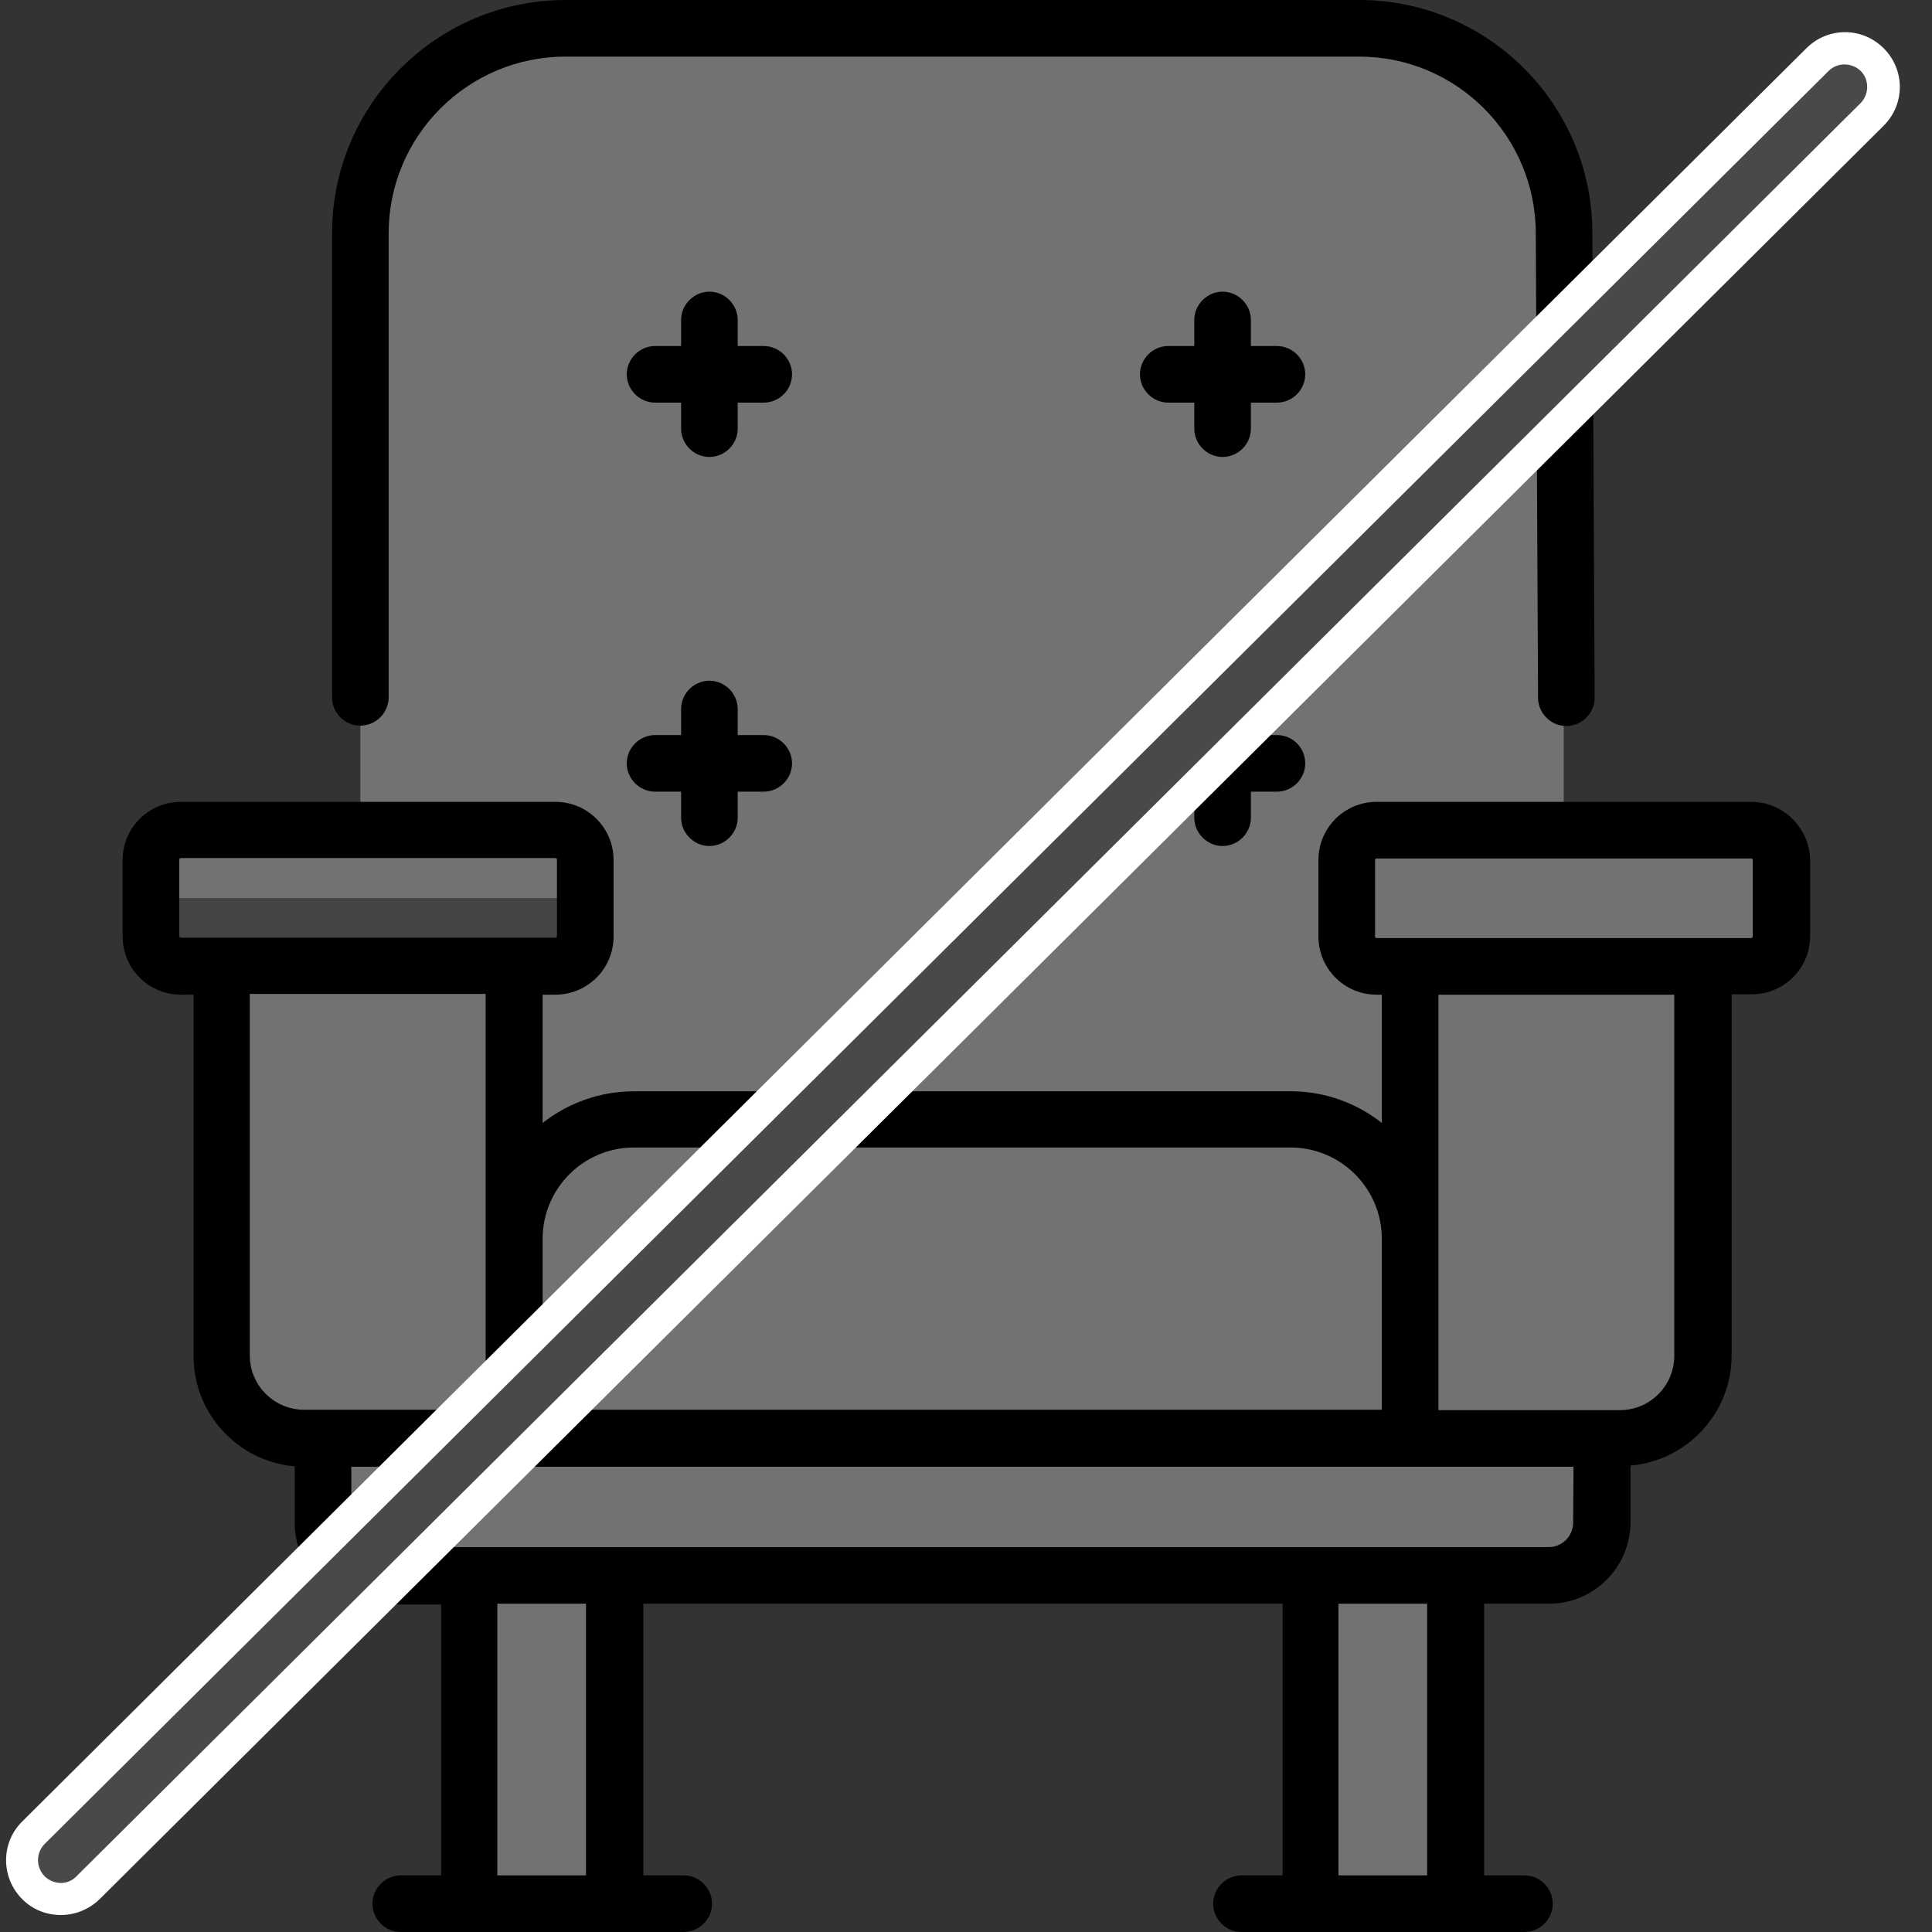 <?xml version="1.0" encoding="utf-8"?>
<!-- Generator: Adobe Illustrator 23.0.2, SVG Export Plug-In . SVG Version: 6.00 Build 0)  -->
<svg version="1.1" xmlns="http://www.w3.org/2000/svg" xmlns:xlink="http://www.w3.org/1999/xlink" x="0px" y="0px"
	 viewBox="0 0 512 512" style="enable-background:new 0 0 512 512;" xml:space="preserve">
<rect x="0" y="0" width="512" height="512" fill="#333333" stroke="none"/>
<style type="text/css">
	.st0{display:none;}
	.st1{display:inline;fill:#1E608B;}
	.st2{display:inline;fill:#135370;}
	.st3{display:inline;fill:#EF4A50;}
	.st4{display:inline;fill:#DD3753;}
	.st5{display:inline;}
	.st6{fill:#DD3753;}
	.st7{display:inline;fill:#EF5460;}
	.st8{fill:#727272;}
	.st9{fill:#444444;}
	.st10{fill:#FFFFFF;}
	.st11{fill:#494949;}
</style>
<g id="Capa_1" class="st0">
	<rect x="124.3" y="381.1" class="st1" width="38.5" height="123.4"/>
	<rect x="143.6" y="381.1" class="st2" width="19.2" height="123.4"/>
	<rect x="347.2" y="381.1" class="st1" width="38.5" height="123.4"/>
	<rect x="366.4" y="381.1" class="st2" width="19.2" height="123.4"/>
	<path class="st1" d="M410.4,417.5H99.6c-7.8,0-14.1-6.3-14.1-14.1v-50.8h338.9v50.8C424.4,411.2,418.2,417.5,410.4,417.5z"/>
	<path class="st3" d="M414.5,381.1h-319V61.8c0-30,24.3-54.3,54.3-54.3h210.3c30,0,54.3,24.3,54.3,54.3V381.1L414.5,381.1z"/>
	<path class="st4" d="M360.2,7.5h-52.6c30,0,54.3,24.3,54.3,54.3v319.3h52.6V61.8C414.5,31.8,390.2,7.5,360.2,7.5z"/>
	<path class="st3" d="M136.2,381.1H80.6c-12.1,0-21.9-9.8-21.9-21.9V244.8h77.5V381.1z"/>
	<rect x="97.5" y="244.8" class="st4" width="38.7" height="136.3"/>
	<path class="st3" d="M429.4,381.1h-55.6V244.8h77.5v114.4C451.2,371.4,441.5,381.1,429.4,381.1z"/>
	<g class="st5">
		<path class="st6" d="M412.5,244.8v114.4c0,12.1-9.8,21.9-21.9,21.9h38.7c12.1,0,21.9-9.8,21.9-21.9V244.8H412.5z"/>
		<path class="st6" d="M373.8,381.1H136.2v-52.8c0-17.5,14.2-31.7,31.7-31.7h174c17.5,0,31.7,14.2,31.7,31.7L373.8,381.1
			L373.8,381.1L373.8,381.1z"/>
	</g>
	<path class="st3" d="M147.2,256H47.9c-4.4,0-7.9-3.5-7.9-7.9v-20.3c0-4.4,3.5-7.9,7.9-7.9h99.3c4.4,0,7.9,3.5,7.9,7.9v20.3
		C155,252.5,151.5,256,147.2,256z"/>
	<path class="st4" d="M147.2,238H47.9c-4.4,0-7.9-3.5-7.9-7.9v18c0,4.4,3.5,7.9,7.9,7.9h99.3c4.4,0,7.9-3.5,7.9-7.9v-18
		C155,234.4,151.5,238,147.2,238z"/>
	<path class="st3" d="M464.1,256.1h-99.3c-4.4,0-7.9-3.5-7.9-7.9v-20.3c0-4.4,3.5-7.9,7.9-7.9h99.3c4.4,0,7.9,3.5,7.9,7.9v20.3
		C472,252.5,468.5,256.1,464.1,256.1z"/>
	<path class="st4" d="M464.1,238h-99.3c-4.4,0-7.9-3.5-7.9-7.9v18c0,4.4,3.5,7.9,7.9,7.9h99.3c4.4,0,7.9-3.5,7.9-7.9v-18
		C472,234.5,468.5,238,464.1,238z"/>
	<path class="st7" d="M342,296.6H168c-15.8,0-29,11.6-31.4,26.8c27.6,9.4,70.8,15.5,119.4,15.5c47.4,0,89.8-5.8,117.5-14.8
		C371.4,308.6,358.1,296.6,342,296.6z"/>
	<path class="st5" d="M202.4,91.7h-6.9v-6.9c0-4.1-3.4-7.5-7.5-7.5s-7.5,3.4-7.5,7.5v6.9h-6.9c-4.1,0-7.5,3.4-7.5,7.5
		s3.4,7.5,7.5,7.5h6.9v6.9c0,4.1,3.4,7.5,7.5,7.5s7.5-3.4,7.5-7.5v-6.9h6.9c4.1,0,7.5-3.4,7.5-7.5S206.5,91.7,202.4,91.7z"/>
	<path class="st5" d="M309.6,106.7h6.9v6.9c0,4.1,3.4,7.5,7.5,7.5s7.5-3.4,7.5-7.5v-6.9h6.9c4.1,0,7.5-3.4,7.5-7.5s-3.4-7.5-7.5-7.5
		h-6.9v-6.9c0-4.1-3.4-7.5-7.5-7.5s-7.5,3.4-7.5,7.5v6.9h-6.9c-4.1,0-7.5,3.4-7.5,7.5S305.5,106.7,309.6,106.7z"/>
	<path class="st5" d="M202.4,194.8h-6.9v-6.9c0-4.1-3.4-7.5-7.5-7.5s-7.5,3.4-7.5,7.5v6.9h-6.9c-4.1,0-7.5,3.4-7.5,7.5
		s3.4,7.5,7.5,7.5h6.9v6.9c0,4.1,3.4,7.5,7.5,7.5s7.5-3.4,7.5-7.5v-6.9h6.9c4.1,0,7.5-3.4,7.5-7.5S206.5,194.8,202.4,194.8z"/>
	<path class="st5" d="M338.4,194.8h-6.9v-6.9c0-4.1-3.4-7.5-7.5-7.5s-7.5,3.4-7.5,7.5v6.9h-6.9c-4.1,0-7.5,3.4-7.5,7.5
		s3.4,7.5,7.5,7.5h6.9v6.9c0,4.1,3.4,7.5,7.5,7.5s7.5-3.4,7.5-7.5v-6.9h6.9c4.1,0,7.5-3.4,7.5-7.5S342.6,194.8,338.4,194.8z"/>
	<path class="st5" d="M464.1,212.5h-99.3c-8.5,0-15.4,6.9-15.4,15.4v20.3c0,8.5,6.9,15.4,15.4,15.4h1.4v34
		c-6.7-5.3-15.1-8.4-24.2-8.4H168c-9.1,0-17.6,3.2-24.2,8.4v-34h3.4c8.5,0,15.4-6.9,15.4-15.4v-20.3c0-8.5-6.9-15.4-15.4-15.4H47.9
		c-8.5,0-15.4,6.9-15.4,15.4v20.3c0,8.5,6.9,15.4,15.4,15.4h3.4v95.8c0,15.3,11.8,27.9,26.8,29.2v15c0,11.9,9.7,21.6,21.6,21.6h17.2
		V497h-10.7c-4.1,0-7.5,3.4-7.5,7.5s3.4,7.5,7.5,7.5h75c4.1,0,7.5-3.4,7.5-7.5s-3.4-7.5-7.5-7.5h-10.7V425h169.4V497H329
		c-4.1,0-7.5,3.4-7.5,7.5s3.4,7.5,7.5,7.5h75c4.1,0,7.5-3.4,7.5-7.5s-3.4-7.5-7.5-7.5h-10.7V425h17.2c11.9,0,21.6-9.7,21.6-21.6v-15
		c15-1.3,26.8-13.9,26.8-29.2v-95.7h5.4c8.5,0,15.4-6.9,15.4-15.4v-20.3C479.5,219.4,472.6,212.5,464.1,212.5z M168,304.1h174
		c13.4,0,24.2,10.9,24.2,24.2v45.3H143.8v-45.3C143.8,315,154.6,304.1,168,304.1z M58.8,248.5H47.9c-0.2,0-0.4-0.2-0.4-0.4v-20.3
		c0-0.2,0.2-0.4,0.4-0.4h99.3c0.2,0,0.4,0.2,0.4,0.4v20.3c0,0.2-0.2,0.4-0.4,0.4h-10.9H58.8z M80.6,373.6c-7.9,0-14.4-6.4-14.4-14.4
		v-95.8h62.5v64.9v45.3H85.6L80.6,373.6L80.6,373.6z M155.3,497h-23.5V425h23.5V497z M378.2,497h-23.5V425h23.5V497z M416.9,403.5
		c0,3.6-2.9,6.5-6.5,6.5h-24.7h-38.5H162.8h-38.5H99.6c-3.6,0-6.5-2.9-6.5-6.5v-14.8h43.2h237.5h43.2L416.9,403.5L416.9,403.5z
		 M443.7,359.3c0,7.9-6.4,14.4-14.4,14.4h-4.9h-43.2v-45.3v-64.8h62.5L443.7,359.3L443.7,359.3z M464.5,248.2c0,0.2-0.2,0.4-0.4,0.4
		h-12.9h-77.5h-8.9c-0.2,0-0.4-0.2-0.4-0.4v-20.3c0-0.2,0.2-0.4,0.4-0.4h99.3c0.2,0,0.4,0.2,0.4,0.4L464.5,248.2L464.5,248.2z"/>
	<path class="st5" d="M95.5,192.3c4.1,0,7.5-3.4,7.5-7.5v-123C103,36,124,15,149.9,15h210.3C386,15,407,36,407,61.9l0.6,123
		c0,4.1,3.4,7.5,7.5,7.5c0,0,0,0,0,0c4.1,0,7.5-3.4,7.5-7.5L422,61.8C422,27.7,394.3,0,360.2,0H149.9C115.8,0,88,27.7,88,61.8v123
		C88,189,91.4,192.3,95.5,192.3z"/>
</g>
<g id="Capa_2">
	<rect x="124.3" y="381.1" class="st8" width="38.5" height="123.4"/>
	<rect x="347.2" y="381.1" class="st8" width="38.5" height="123.4"/>
	<path class="st8" d="M410.4,417.5H99.6c-7.8,0-14.1-6.3-14.1-14.1v-50.8h338.9v50.8C424.4,411.2,418.2,417.5,410.4,417.5z"/>
	<path class="st8" d="M414.5,381.1h-319V61.8c0-30,24.3-54.3,54.3-54.3h210.3c30,0,54.3,24.3,54.3,54.3V381.1L414.5,381.1z"/>
	<path class="st8" d="M136.2,381.1H80.6c-12.1,0-21.9-9.8-21.9-21.9V244.8h77.5V381.1z"/>
	<path class="st8" d="M429.4,381.1h-55.6V244.8h77.5v114.4C451.2,371.4,441.5,381.1,429.4,381.1z"/>
	<path class="st8" d="M147.2,256H47.9c-4.4,0-7.9-3.5-7.9-7.9v-20.3c0-4.4,3.5-7.9,7.9-7.9h99.3c4.4,0,7.9,3.5,7.9,7.9v20.3
		C155,252.5,151.5,256,147.2,256z"/>
	<path class="st9" d="M147.2,238H47.9c-4.4,0-7.9-3.5-7.9-7.9v18c0,4.4,3.5,7.9,7.9,7.9h99.3c4.4,0,7.9-3.5,7.9-7.9v-18
		C155,234.4,151.5,238,147.2,238z"/>
	<path class="st8" d="M464.1,256.1h-99.3c-4.4,0-7.9-3.5-7.9-7.9v-20.3c0-4.4,3.5-7.9,7.9-7.9h99.3c4.4,0,7.9,3.5,7.9,7.9v20.3
		C472,252.5,468.5,256.1,464.1,256.1z"/>
	<path class="st8" d="M342,296.6H168c-15.8,0-29,11.6-31.4,26.8c27.6,9.4,70.8,15.5,119.4,15.5c47.4,0,89.8-5.8,117.5-14.8
		C371.4,308.6,358.1,296.6,342,296.6z"/>
	<path d="M202.4,91.7h-6.9v-6.9c0-4.1-3.4-7.5-7.5-7.5s-7.5,3.4-7.5,7.5v6.9h-6.9c-4.1,0-7.5,3.4-7.5,7.5s3.4,7.5,7.5,7.5h6.9v6.9
		c0,4.1,3.4,7.5,7.5,7.5s7.5-3.4,7.5-7.5v-6.9h6.9c4.1,0,7.5-3.4,7.5-7.5S206.5,91.7,202.4,91.7z"/>
	<path d="M309.6,106.7h6.9v6.9c0,4.1,3.4,7.5,7.5,7.5s7.5-3.4,7.5-7.5v-6.9h6.9c4.1,0,7.5-3.4,7.5-7.5s-3.4-7.5-7.5-7.5h-6.9v-6.9
		c0-4.1-3.4-7.5-7.5-7.5s-7.5,3.4-7.5,7.5v6.9h-6.9c-4.1,0-7.5,3.4-7.5,7.5S305.5,106.7,309.6,106.7z"/>
	<path d="M202.4,194.8h-6.9v-6.9c0-4.1-3.4-7.5-7.5-7.5s-7.5,3.4-7.5,7.5v6.9h-6.9c-4.1,0-7.5,3.4-7.5,7.5s3.4,7.5,7.5,7.5h6.9v6.9
		c0,4.1,3.4,7.5,7.5,7.5s7.5-3.4,7.5-7.5v-6.9h6.9c4.1,0,7.5-3.4,7.5-7.5S206.5,194.8,202.4,194.8z"/>
	<path d="M338.4,194.8h-6.9v-6.9c0-4.1-3.4-7.5-7.5-7.5s-7.5,3.4-7.5,7.5v6.9h-6.9c-4.1,0-7.5,3.4-7.5,7.5s3.4,7.5,7.5,7.5h6.9v6.9
		c0,4.1,3.4,7.5,7.5,7.5s7.5-3.4,7.5-7.5v-6.9h6.9c4.1,0,7.5-3.4,7.5-7.5S342.6,194.8,338.4,194.8z"/>
	<path d="M464.1,212.5h-99.3c-8.5,0-15.4,6.9-15.4,15.4v20.3c0,8.5,6.9,15.4,15.4,15.4h1.4v34c-6.7-5.3-15.1-8.4-24.2-8.4H168
		c-9.1,0-17.6,3.2-24.2,8.4v-34h3.4c8.5,0,15.4-6.9,15.4-15.4v-20.3c0-8.5-6.9-15.4-15.4-15.4H47.9c-8.5,0-15.4,6.9-15.4,15.4v20.3
		c0,8.5,6.9,15.4,15.4,15.4h3.4v95.8c0,15.3,11.8,27.9,26.8,29.2v15c0,11.9,9.7,21.6,21.6,21.6h17.2V497h-10.7
		c-4.1,0-7.5,3.4-7.5,7.5s3.4,7.5,7.5,7.5h75c4.1,0,7.5-3.4,7.5-7.5s-3.4-7.5-7.5-7.5h-10.7V425h169.4V497H329
		c-4.1,0-7.5,3.4-7.5,7.5s3.4,7.5,7.5,7.5h75c4.1,0,7.5-3.4,7.5-7.5s-3.4-7.5-7.5-7.5h-10.7V425h17.2c11.9,0,21.6-9.7,21.6-21.6v-15
		c15-1.3,26.8-13.9,26.8-29.2v-95.7h5.4c8.5,0,15.4-6.9,15.4-15.4v-20.3C479.5,219.4,472.6,212.5,464.1,212.5z M168,304.1h174
		c13.4,0,24.2,10.9,24.2,24.2v45.3H143.8v-45.3C143.8,315,154.6,304.1,168,304.1z M58.8,248.5H47.9c-0.2,0-0.4-0.2-0.4-0.4v-20.3
		c0-0.2,0.2-0.4,0.4-0.4h99.3c0.2,0,0.4,0.2,0.4,0.4v20.3c0,0.2-0.2,0.4-0.4,0.4h-10.9H58.8z M80.6,373.6c-7.9,0-14.4-6.4-14.4-14.4
		v-95.8h62.5v64.9v45.3H85.6L80.6,373.6L80.6,373.6z M155.3,497h-23.5V425h23.5V497z M378.2,497h-23.5V425h23.5V497z M416.9,403.5
		c0,3.6-2.9,6.5-6.5,6.5h-24.7h-38.5H162.8h-38.5H99.6c-3.6,0-6.5-2.9-6.5-6.5v-14.8h43.2h237.5h43.2L416.9,403.5L416.9,403.5z
		 M443.7,359.3c0,7.9-6.4,14.4-14.4,14.4h-4.9h-43.2v-45.3v-64.8h62.5L443.7,359.3L443.7,359.3z M464.5,248.2c0,0.2-0.2,0.4-0.4,0.4
		h-12.9h-77.5h-8.9c-0.2,0-0.4-0.2-0.4-0.4v-20.3c0-0.2,0.2-0.4,0.4-0.4h99.3c0.2,0,0.4,0.2,0.4,0.4L464.5,248.2L464.5,248.2z"/>
	<path d="M95.5,192.3c4.1,0,7.5-3.4,7.5-7.5v-123C103,36,124,15,149.9,15h210.3C386,15,407,36,407,61.9l0.6,123
		c0,4.1,3.4,7.5,7.5,7.5c0,0,0,0,0,0c4.1,0,7.5-3.4,7.5-7.5L422,61.8C422,27.7,394.3,0,360.2,0H149.9C115.8,0,88,27.7,88,61.8v123
		C88,189,91.4,192.3,95.5,192.3z"/>
	<g>
		<path class="st10" d="M16.1,507.5c-3.7,0-7.5-1.4-10.3-4.3c-5.6-5.7-5.6-14.9,0.1-20.5C10.6,478,476,15.4,478.7,12.8
			c5.7-5.7,14.8-5.7,20.5,0c5.7,5.7,5.7,14.8,0,20.5c-2,2-453.6,450.9-472.8,470C23.5,506.1,19.8,507.5,16.1,507.5z"/>
	</g>
	<g>
		<path class="st11" d="M16.1,499c-1.5,0-3.1-0.6-4.3-1.8c-2.3-2.4-2.3-6.1,0-8.5c4.7-4.7,470.8-467.9,472.8-469.9
			c2.3-2.3,6.1-2.3,8.5,0c2.3,2.3,2.3,6.1,0,8.5c-1.9,1.9-453.6,450.8-472.8,469.9C19.2,498.4,17.7,499,16.1,499z"/>
	</g>
</g>
</svg>
